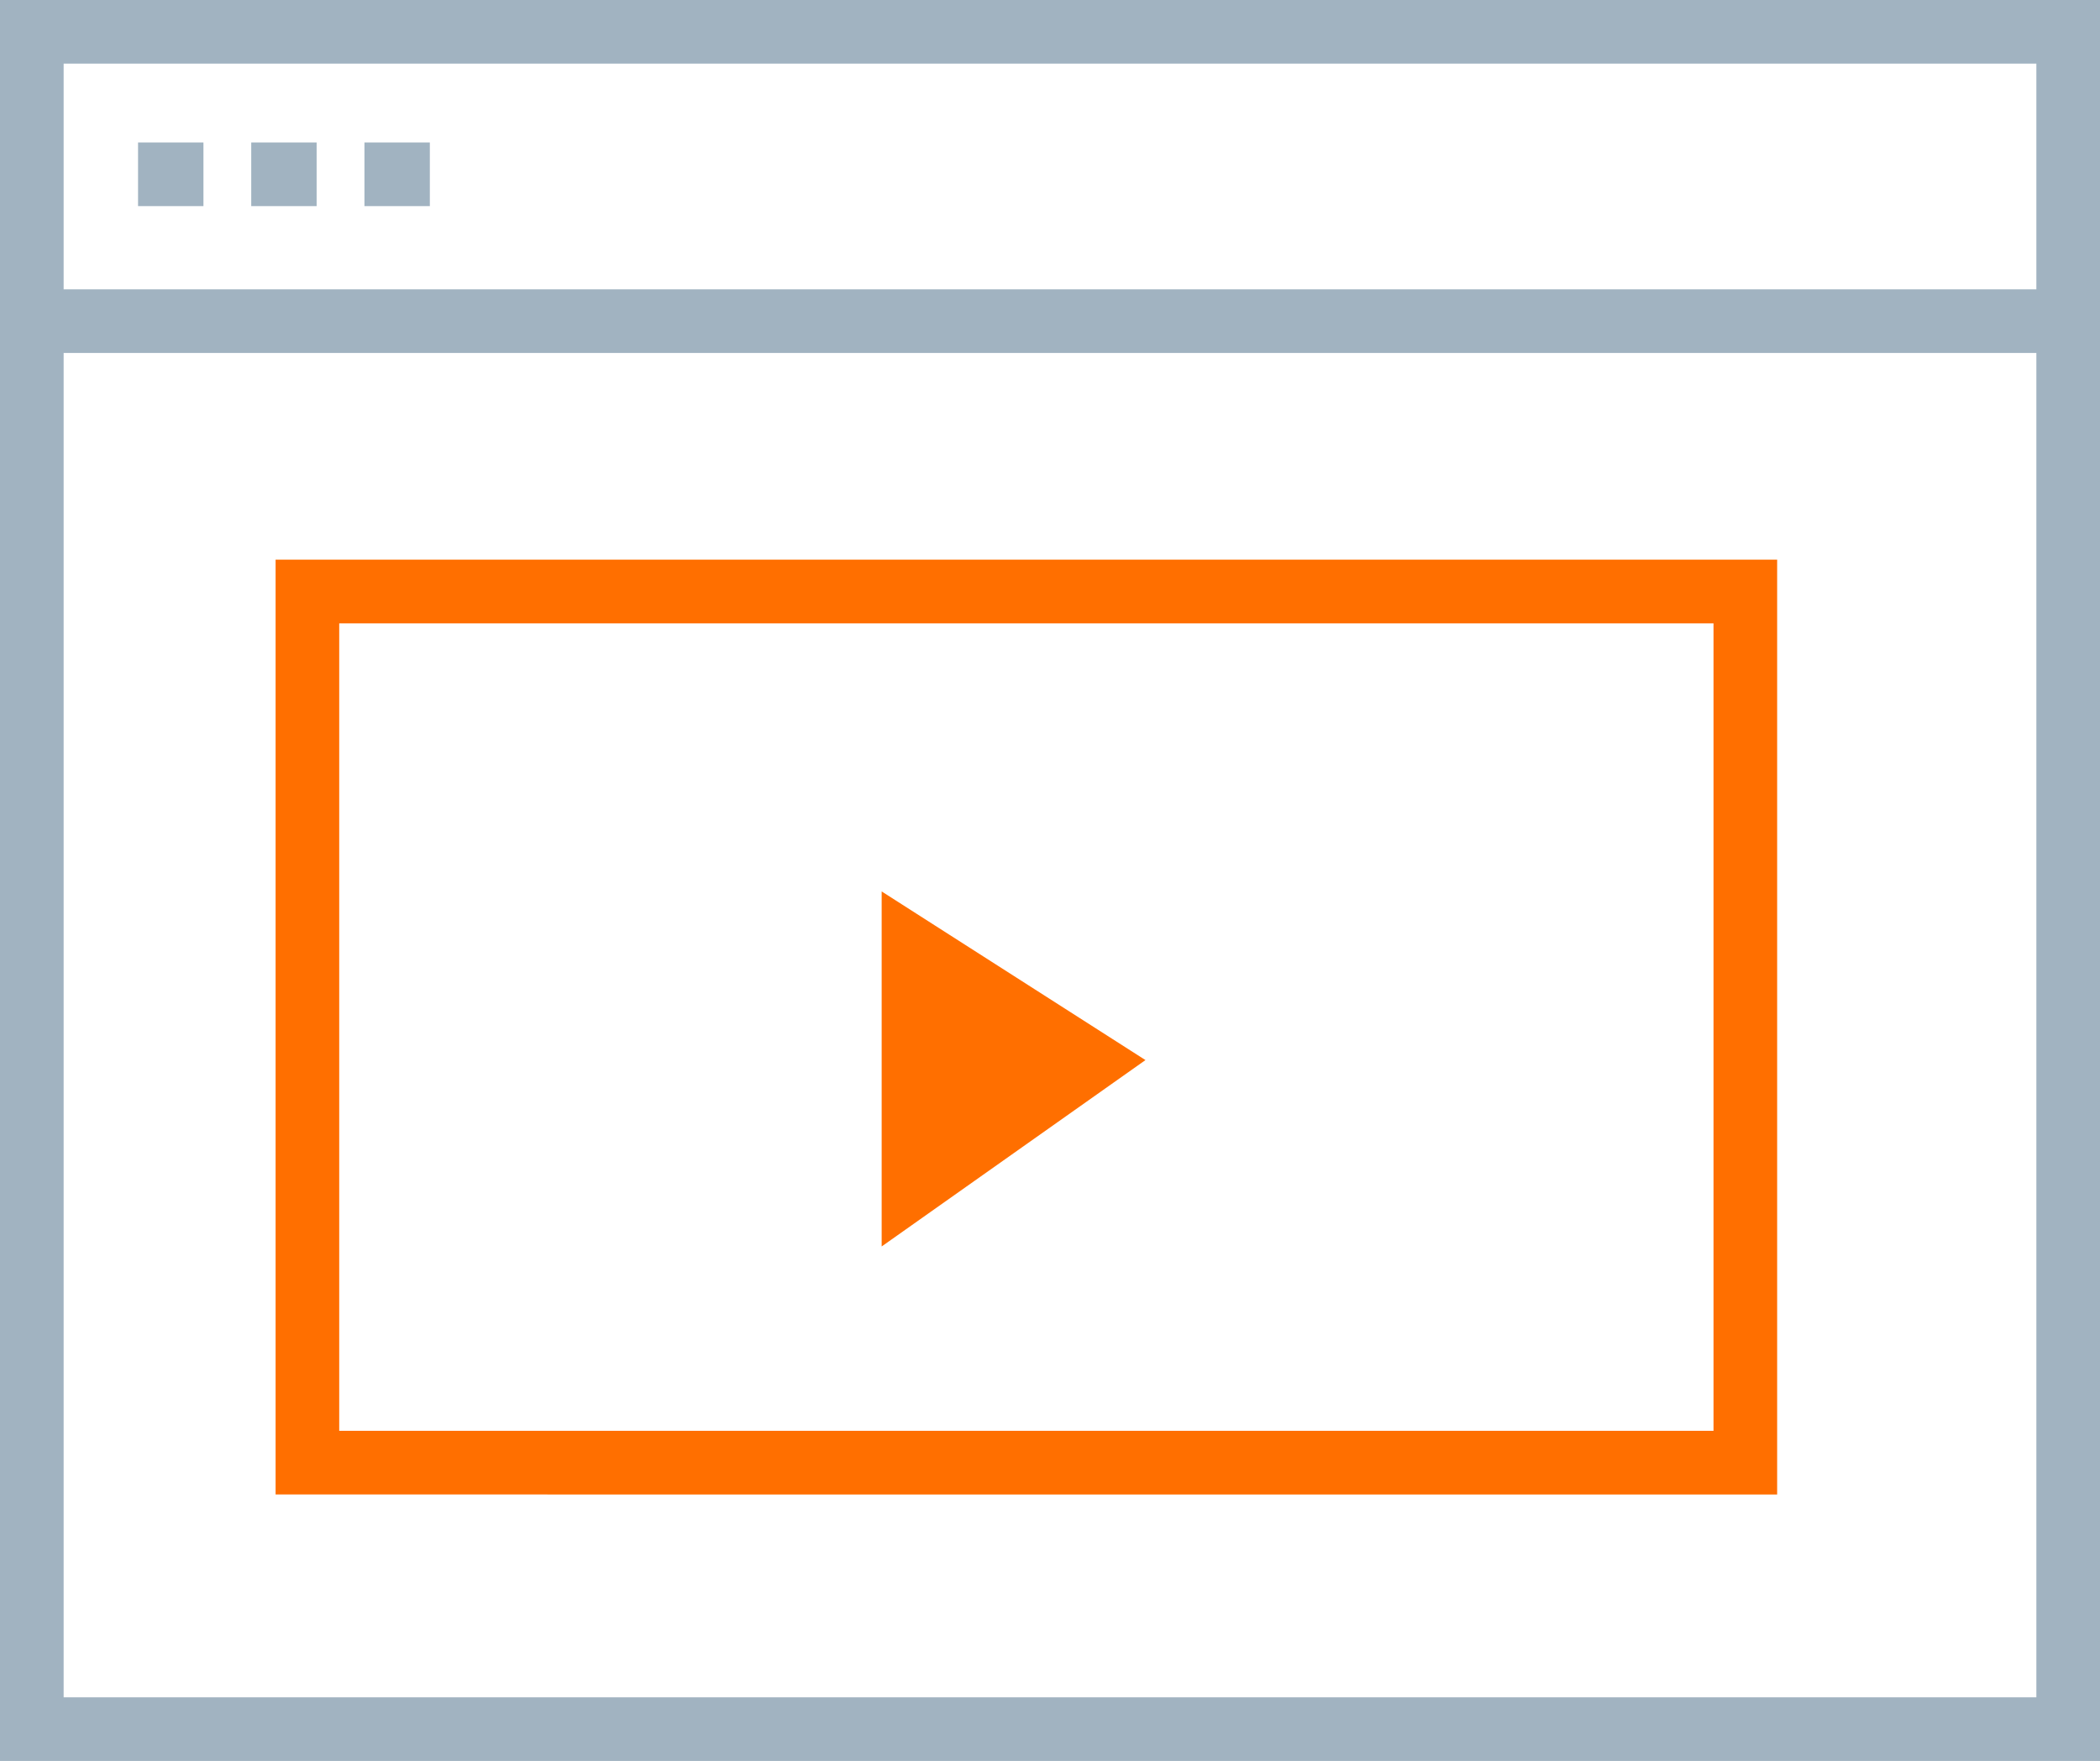 <svg xmlns="http://www.w3.org/2000/svg" width="99" height="83" viewBox="0 0 99 83"><defs><clipPath id="5tq4a"><path fill="#fff" d="M0 83V0h99v83z"/></clipPath></defs><g><g><g><path fill="none" stroke="#ff6f00" stroke-miterlimit="20" stroke-width="3" d="M14.492 68.939v0V27.88v0H82.28V68.94z"/></g><g><path fill="none" stroke="#a1b3c1" stroke-miterlimit="20" stroke-width="3" d="M6.508 8.215h3.083"/></g><g><path fill="none" stroke="#a1b3c1" stroke-miterlimit="20" stroke-width="3" d="M11.844 8.215h3.083"/></g><g><path fill="none" stroke="#a1b3c1" stroke-miterlimit="20" stroke-width="3" d="M17.181 8.215h3.083"/></g><g><path fill="none" stroke="#a1b3c1" stroke-miterlimit="20" stroke-width="6" d="M0 83v0V0v0h99v83z" clip-path="url(&quot;#5tq4a&quot;)"/></g><g><path fill="none" stroke="#a1b3c1" stroke-miterlimit="20" stroke-width="3" d="M.932 15.136H98.12"/></g><g><path fill="#ff6f00" d="M54 49.965L41.564 58.75V42.016z"/></g></g></g></svg>